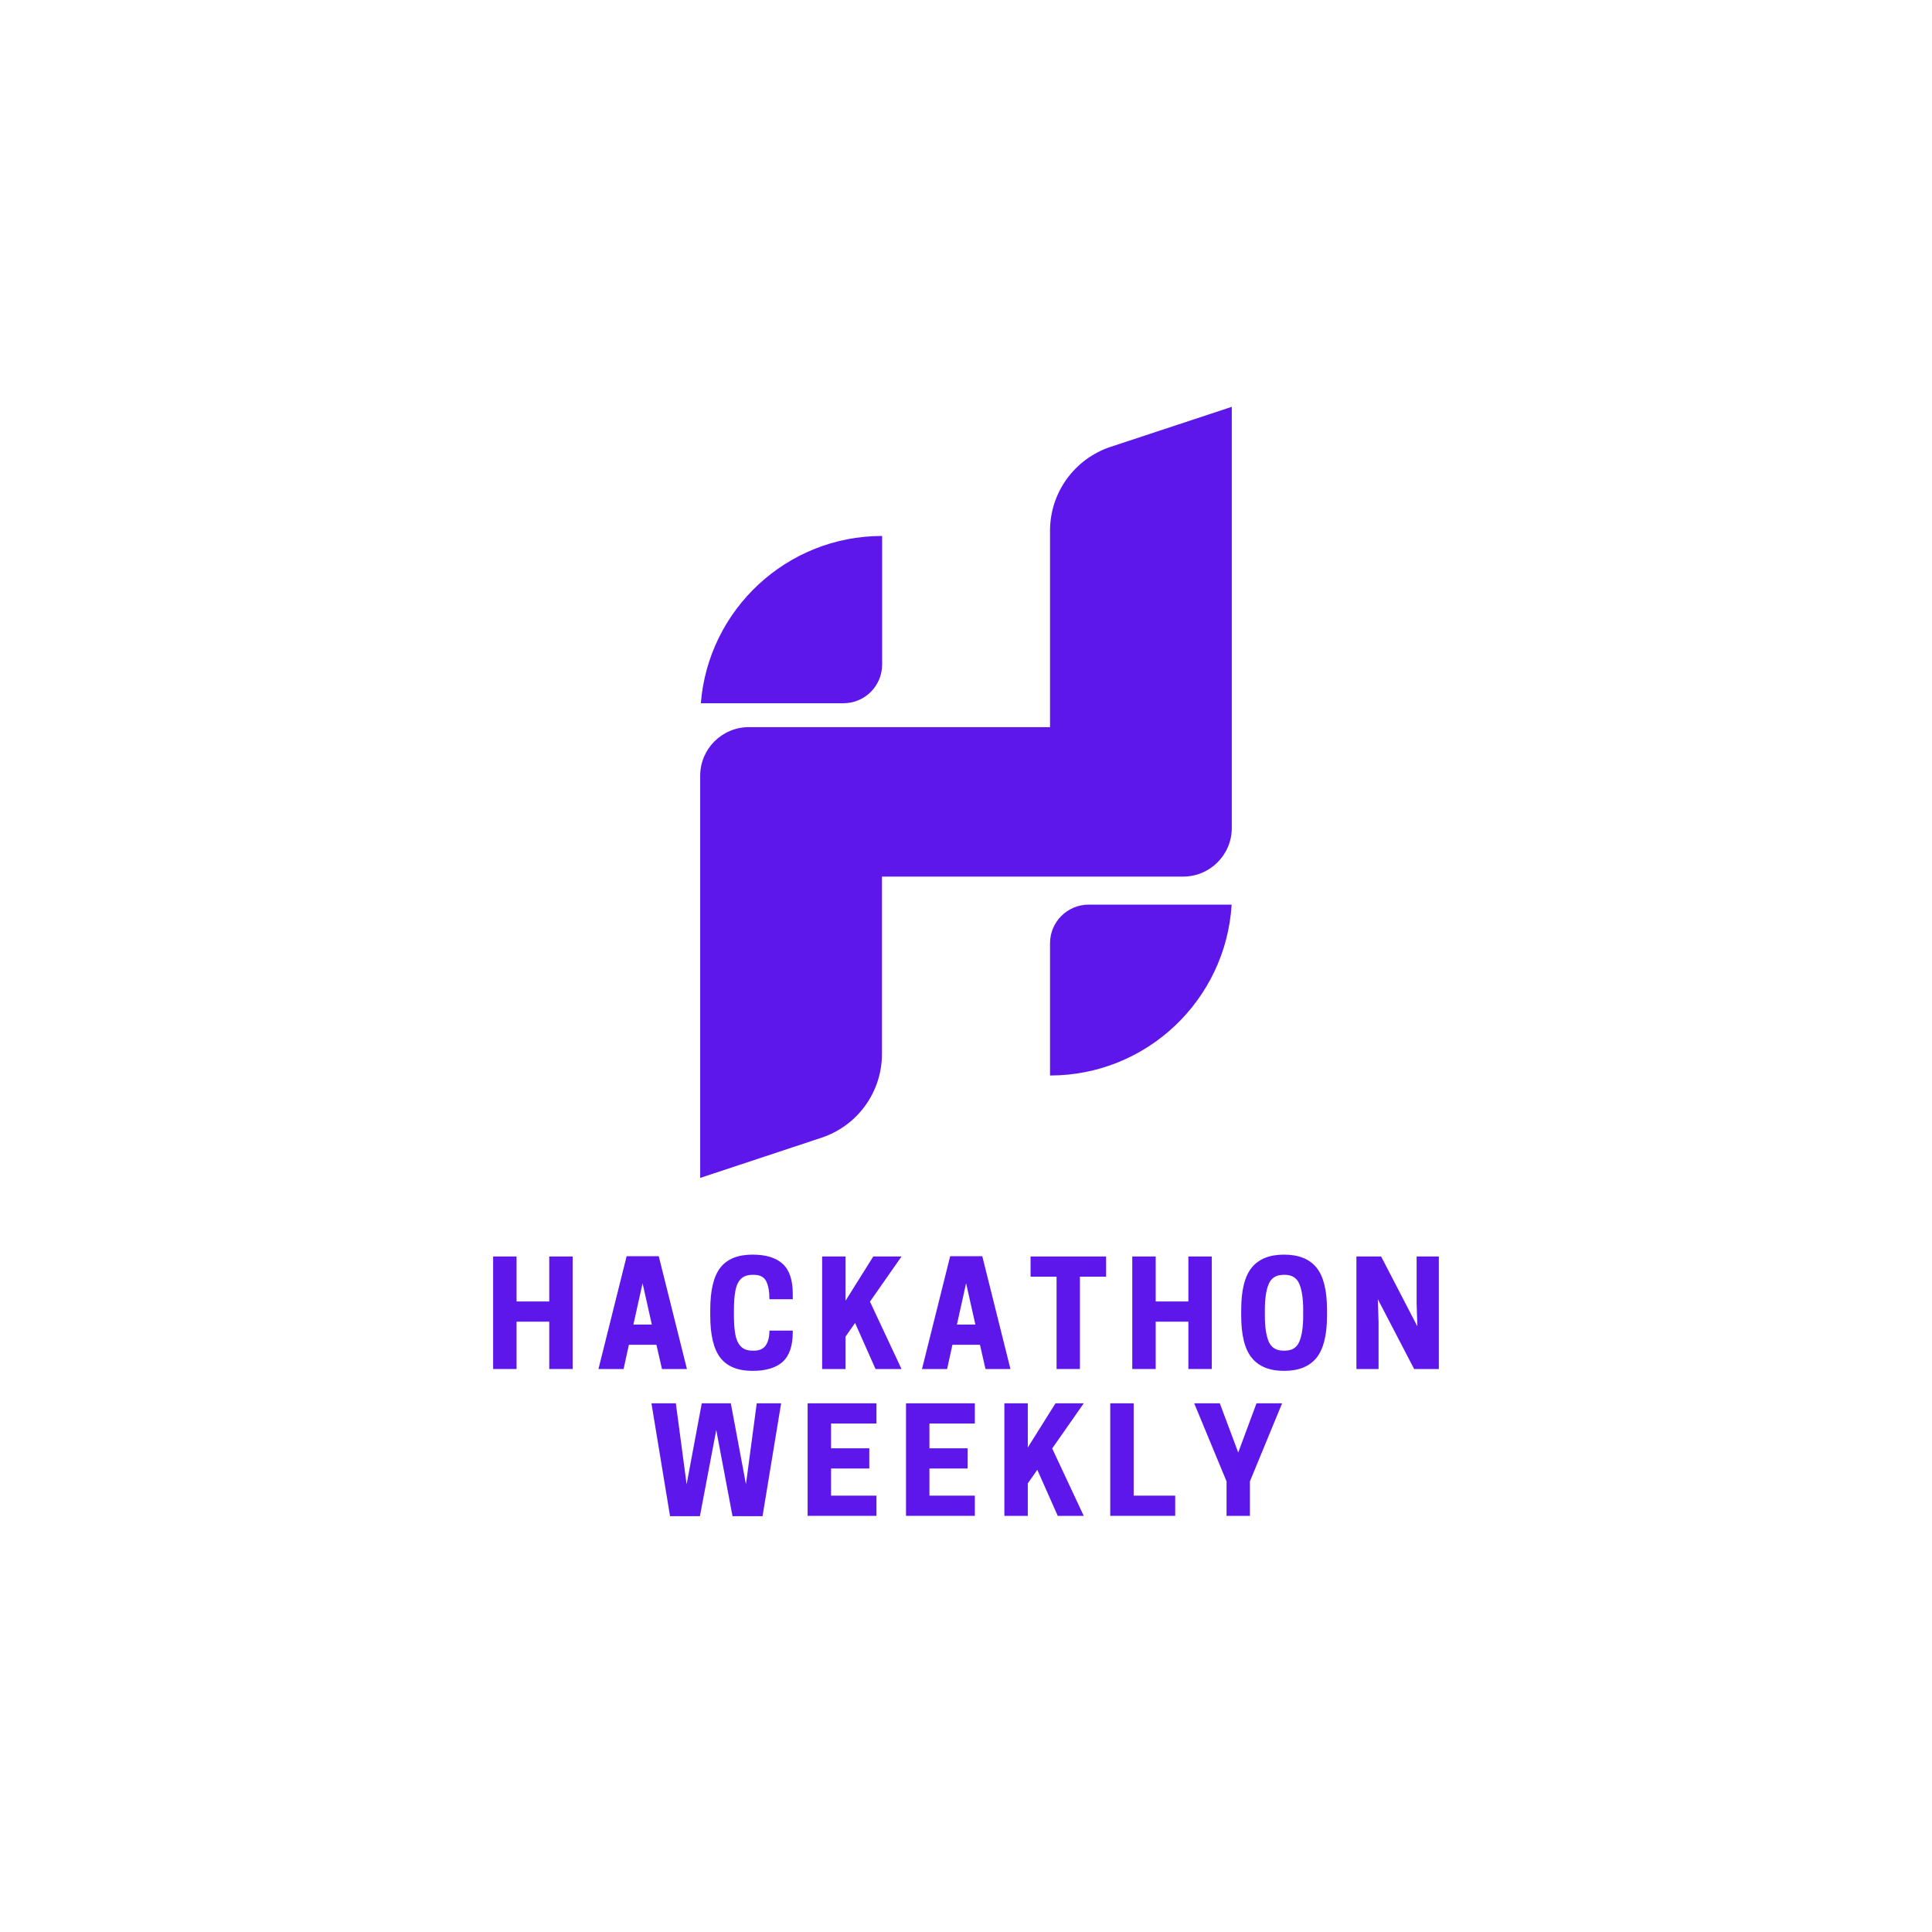 <svg xmlns="http://www.w3.org/2000/svg" xmlns:xlink="http://www.w3.org/1999/xlink" width="500" zoomAndPan="magnify" viewBox="0 0 375 375" height="500" preserveAspectRatio="xMidYMid meet" version="1.0"><defs><g/><clipPath id="b1a60a40a5"><path d="M 135.906 78.801 L 239.406 78.801 L 239.406 228.801 L 135.906 228.801 Z M 135.906 78.801 " clip-rule="nonzero"/></clipPath></defs><g clip-path="url(#b1a60a40a5)"><path fill="#5e17eb" d="M 203.809 183.078 L 203.809 208.754 C 222.57 208.754 237.938 194.09 239.059 175.586 L 211.332 175.586 C 207.172 175.586 203.809 178.945 203.809 183.078 Z M 203.809 103.008 L 203.809 141.137 L 145.352 141.137 C 140.133 141.137 135.906 145.363 135.906 150.582 L 135.906 228.633 L 159.469 220.824 C 166.48 218.484 171.188 211.953 171.188 204.559 L 171.188 170.145 L 229.645 170.145 C 234.863 170.145 239.09 165.918 239.09 160.699 L 239.09 78.965 L 215.527 86.746 C 208.547 89.082 203.809 95.613 203.809 103.008 Z M 171.188 104.031 C 152.684 104.031 137.477 118.344 136.035 136.496 L 163.727 136.496 C 167.855 136.496 171.219 133.133 171.219 129.004 L 171.219 104.031 Z M 171.188 104.031 " fill-opacity="1" fill-rule="nonzero"/></g><g fill="#5e17eb" fill-opacity="1"><g transform="translate(94.156, 265.725)"><g><path d="M 12.453 -21.844 L 17 -21.844 L 17 0 L 12.453 0 L 12.453 -9.188 L 6.109 -9.188 L 6.109 0 L 1.562 0 L 1.562 -21.844 L 6.109 -21.844 L 6.109 -13.109 L 12.453 -13.109 Z M 12.453 -21.844 "/></g></g></g><g fill="#5e17eb" fill-opacity="1"><g transform="translate(115.77, 265.725)"><g><path d="M 5.859 -21.891 L 12.094 -21.891 L 17.562 0 L 12.719 0 L 11.641 -4.703 L 6.297 -4.703 L 5.266 0 L 0.391 0 Z M 8.953 -16.656 L 7.172 -8.625 L 10.75 -8.625 Z M 8.953 -16.656 "/></g></g></g><g fill="#5e17eb" fill-opacity="1"><g transform="translate(136.767, 265.725)"><g><path d="M 5.688 -10.359 C 5.688 -8.898 5.781 -7.664 5.969 -6.656 C 6.164 -5.656 6.523 -4.891 7.047 -4.359 C 7.578 -3.828 8.328 -3.562 9.297 -3.562 L 9.547 -3.562 C 10.648 -3.562 11.43 -3.914 11.891 -4.625 C 12.348 -5.332 12.578 -6.273 12.578 -7.453 L 17.109 -7.453 L 17.109 -7.203 C 17.109 -4.504 16.453 -2.566 15.141 -1.391 C 13.836 -0.223 11.891 0.359 9.297 0.359 C 6.461 0.359 4.383 -0.484 3.062 -2.172 C 1.75 -3.859 1.094 -6.586 1.094 -10.359 L 1.094 -11.484 C 1.094 -15.273 1.75 -18.008 3.062 -19.688 C 4.383 -21.363 6.461 -22.203 9.297 -22.203 C 11.891 -22.203 13.836 -21.609 15.141 -20.422 C 16.453 -19.234 17.109 -17.281 17.109 -14.562 L 17.109 -13.547 L 12.578 -13.547 C 12.578 -15.047 12.367 -16.207 11.953 -17.031 C 11.547 -17.863 10.742 -18.281 9.547 -18.281 L 9.297 -18.281 C 8.328 -18.281 7.578 -18.02 7.047 -17.5 C 6.523 -16.977 6.164 -16.207 5.969 -15.188 C 5.781 -14.164 5.688 -12.93 5.688 -11.484 Z M 5.688 -10.359 "/></g></g></g><g fill="#5e17eb" fill-opacity="1"><g transform="translate(158.017, 265.725)"><g><path d="M 6.109 -21.844 L 6.109 -13.266 L 11.484 -21.844 L 16.969 -21.844 L 10.844 -13.078 L 16.969 0 L 11.922 0 L 7.953 -8.938 L 6.109 -6.297 L 6.109 0 L 1.562 0 L 1.562 -21.844 Z M 6.109 -21.844 "/></g></g></g><g fill="#5e17eb" fill-opacity="1"><g transform="translate(178.567, 265.725)"><g><path d="M 5.859 -21.891 L 12.094 -21.891 L 17.562 0 L 12.719 0 L 11.641 -4.703 L 6.297 -4.703 L 5.266 0 L 0.391 0 Z M 8.953 -16.656 L 7.172 -8.625 L 10.75 -8.625 Z M 8.953 -16.656 "/></g></g></g><g fill="#5e17eb" fill-opacity="1"><g transform="translate(199.564, 265.725)"><g><path d="M 10.047 -17.922 L 10.047 0 L 5.516 0 L 5.516 -17.922 L 0.469 -17.922 L 0.469 -21.844 L 15.125 -21.844 L 15.125 -17.922 Z M 10.047 -17.922 "/></g></g></g><g fill="#5e17eb" fill-opacity="1"><g transform="translate(218.21, 265.725)"><g><path d="M 12.453 -21.844 L 17 -21.844 L 17 0 L 12.453 0 L 12.453 -9.188 L 6.109 -9.188 L 6.109 0 L 1.562 0 L 1.562 -21.844 L 6.109 -21.844 L 6.109 -13.109 L 12.453 -13.109 Z M 12.453 -21.844 "/></g></g></g><g fill="#5e17eb" fill-opacity="1"><g transform="translate(239.823, 265.725)"><g><path d="M 9.406 0.359 C 6.594 0.359 4.504 -0.484 3.141 -2.172 C 1.773 -3.859 1.094 -6.586 1.094 -10.359 L 1.094 -11.484 C 1.094 -15.273 1.773 -18.008 3.141 -19.688 C 4.504 -21.363 6.594 -22.203 9.406 -22.203 C 12.238 -22.203 14.336 -21.363 15.703 -19.688 C 17.066 -18.008 17.75 -15.273 17.75 -11.484 L 17.75 -10.359 C 17.75 -6.586 17.066 -3.859 15.703 -2.172 C 14.336 -0.484 12.238 0.359 9.406 0.359 Z M 9.297 -3.562 L 9.547 -3.562 C 10.941 -3.562 11.883 -4.145 12.375 -5.312 C 12.875 -6.488 13.125 -8.172 13.125 -10.359 L 13.125 -11.484 C 13.125 -13.66 12.875 -15.336 12.375 -16.516 C 11.883 -17.691 10.941 -18.281 9.547 -18.281 L 9.297 -18.281 C 7.898 -18.281 6.945 -17.691 6.438 -16.516 C 5.938 -15.336 5.688 -13.66 5.688 -11.484 L 5.688 -10.359 C 5.688 -8.172 5.938 -6.488 6.438 -5.312 C 6.945 -4.145 7.898 -3.562 9.297 -3.562 Z M 9.297 -3.562 "/></g></g></g><g fill="#5e17eb" fill-opacity="1"><g transform="translate(261.717, 265.725)"><g><path d="M 17.562 -21.844 L 17.562 0 L 12.766 0 L 5.719 -13.547 L 5.859 -9.156 L 5.859 0 L 1.562 0 L 1.562 -21.844 L 6.359 -21.844 L 13.391 -8.281 L 13.25 -12.688 L 13.25 -21.844 Z M 17.562 -21.844 "/></g></g></g><g fill="#5e17eb" fill-opacity="1"><g transform="translate(125.914, 294.225)"><g><path d="M 16.266 0.062 L 13.109 -16.656 L 9.938 0.062 L 4.141 0.062 L 0.531 -21.844 L 5.266 -21.844 L 7.359 -6.125 L 10.297 -21.844 L 15.938 -21.844 L 18.875 -6.125 L 20.969 -21.844 L 25.703 -21.844 L 22.094 0.062 Z M 16.266 0.062 "/></g></g></g><g fill="#5e17eb" fill-opacity="1"><g transform="translate(155.199, 294.225)"><g><path d="M 1.562 -21.844 L 14.922 -21.844 L 14.922 -17.922 L 6.109 -17.922 L 6.109 -13.109 L 13.531 -13.109 L 13.531 -9.188 L 6.109 -9.188 L 6.109 -3.922 L 14.922 -3.922 L 14.922 0 L 1.562 0 Z M 1.562 -21.844 "/></g></g></g><g fill="#5e17eb" fill-opacity="1"><g transform="translate(174.293, 294.225)"><g><path d="M 1.562 -21.844 L 14.922 -21.844 L 14.922 -17.922 L 6.109 -17.922 L 6.109 -13.109 L 13.531 -13.109 L 13.531 -9.188 L 6.109 -9.188 L 6.109 -3.922 L 14.922 -3.922 L 14.922 0 L 1.562 0 Z M 1.562 -21.844 "/></g></g></g><g fill="#5e17eb" fill-opacity="1"><g transform="translate(193.386, 294.225)"><g><path d="M 6.109 -21.844 L 6.109 -13.266 L 11.484 -21.844 L 16.969 -21.844 L 10.844 -13.078 L 16.969 0 L 11.922 0 L 7.953 -8.938 L 6.109 -6.297 L 6.109 0 L 1.562 0 L 1.562 -21.844 Z M 6.109 -21.844 "/></g></g></g><g fill="#5e17eb" fill-opacity="1"><g transform="translate(213.936, 294.225)"><g><path d="M 14.172 0 L 1.562 0 L 1.562 -21.844 L 6.109 -21.844 L 6.109 -3.922 L 14.172 -3.922 Z M 14.172 0 "/></g></g></g><g fill="#5e17eb" fill-opacity="1"><g transform="translate(231.574, 294.225)"><g><path d="M 11.031 -6.688 L 11.031 0 L 6.5 0 L 6.5 -6.688 L 0.219 -21.844 L 5.188 -21.844 L 8.766 -12.297 L 12.312 -21.844 L 17.281 -21.844 Z M 11.031 -6.688 "/></g></g></g></svg>